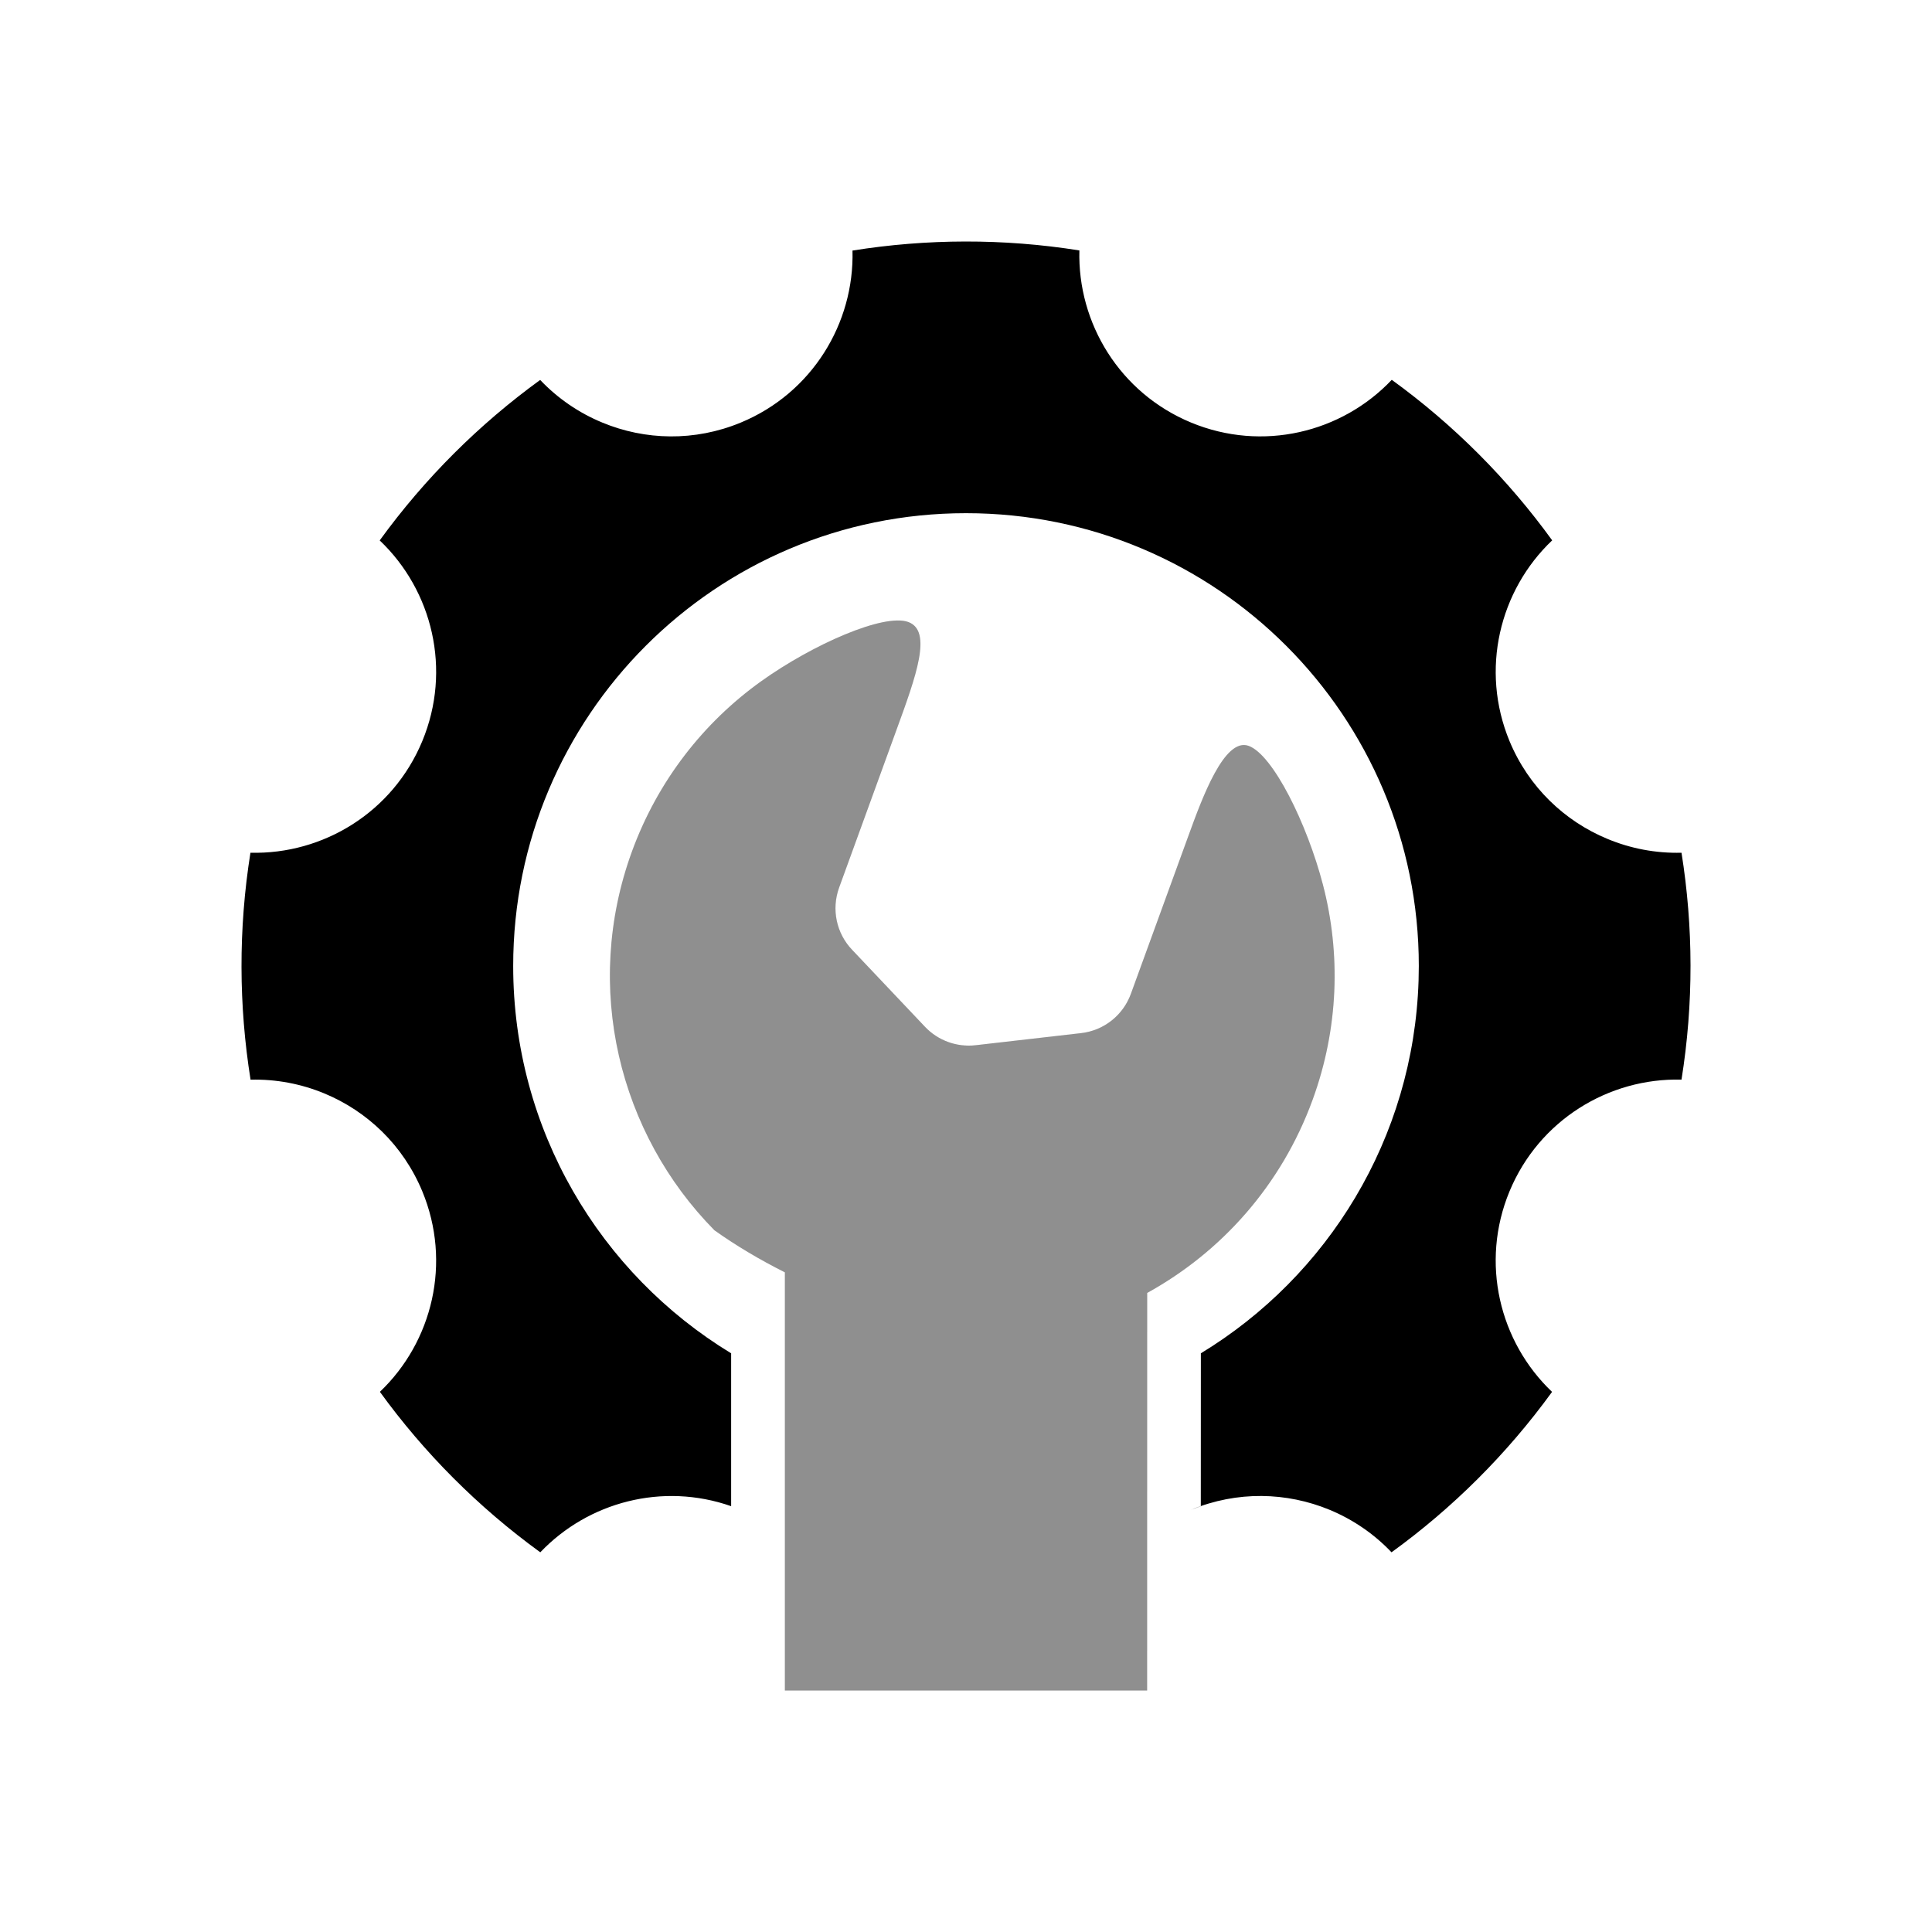 <?xml version="1.0" encoding="UTF-8"?>
<svg width="32px" height="32px" viewBox="0 0 32 32" version="1.1" xmlns="http://www.w3.org/2000/svg" xmlns:xlink="http://www.w3.org/1999/xlink">
    <title>icon-admin</title>
    <g id="icon-admin" stroke="none" stroke-width="1" fill="none" fill-rule="evenodd">
        <path d="M14.12,4.15 C15.348,3.954 16.615,3.947 17.878,4.148 C17.846,5.354 18.548,6.51 19.728,6.999 C20.909,7.488 22.223,7.167 23.052,6.291 C24.088,7.042 24.98,7.943 25.709,8.95 C24.835,9.78 24.514,11.093 25.002,12.274 C25.319,13.038 25.916,13.602 26.625,13.895 C27.009,14.055 27.427,14.135 27.851,14.124 C28.047,15.352 28.053,16.62 27.851,17.882 C26.646,17.851 25.491,18.553 25.002,19.733 C24.514,20.912 24.834,22.224 25.707,23.054 C24.956,24.089 24.056,24.981 23.048,25.711 C22.757,25.404 22.406,25.166 22.022,25.007 C21.313,24.714 20.493,24.69 19.728,25.007 L19.889,24.947 L19.89,22.415 C21.992,21.138 23.413,18.856 23.496,16.242 L23.5,16 C23.5,11.866 20.153,8.5 16,8.5 C11.847,8.5 8.5,11.866 8.5,16 C8.5,18.715 9.943,21.098 12.11,22.415 L12.11,24.947 C10.974,24.549 9.742,24.878 8.949,25.711 C7.914,24.96 7.022,24.06 6.292,23.053 C7.164,22.223 7.483,20.912 6.995,19.733 C6.678,18.968 6.082,18.405 5.373,18.111 C4.989,17.952 4.573,17.872 4.15,17.883 C3.954,16.655 3.947,15.387 4.148,14.124 C5.352,14.155 6.507,13.453 6.995,12.274 C7.484,11.094 7.163,9.781 6.289,8.951 C7.04,7.916 7.94,7.024 8.947,6.293 C9.239,6.601 9.591,6.84 9.976,6.999 C10.684,7.293 11.505,7.316 12.27,6.999 C13.45,6.51 14.151,5.355 14.12,4.15 Z" id="Shape" fill="#000000" fill-rule="nonzero"></path>
        <path d="M15.043,10.302 C15.446,10.449 15.177,11.189 14.849,12.088 C14.673,12.574 14.355,13.446 13.898,14.703 C13.769,15.06 13.852,15.458 14.114,15.732 L15.32,17.006 C15.536,17.235 15.848,17.348 16.161,17.312 L17.904,17.112 C18.282,17.07 18.603,16.816 18.732,16.458 C19.138,15.342 19.456,14.468 19.686,13.838 C19.911,13.219 20.279,12.208 20.682,12.354 C21.084,12.501 21.648,13.639 21.913,14.657 C22.208,15.793 22.174,17.027 21.742,18.213 C21.225,19.633 20.228,20.739 19.001,21.415 L19,28 L13,28 L13,21.074 C12.582,20.864 12.188,20.63 11.833,20.377 C10.257,18.779 9.647,16.358 10.465,14.109 C10.895,12.929 11.656,11.966 12.604,11.286 C13.465,10.67 14.641,10.156 15.043,10.302 Z" id="Path-2" fill-opacity="0.25" fill="#000000" fill-rule="nonzero"></path>
        <path d="M15.043,10.302 C15.446,10.449 15.177,11.189 14.849,12.088 C14.673,12.574 14.355,13.446 13.898,14.703 C13.769,15.06 13.852,15.458 14.114,15.732 L15.32,17.006 C15.536,17.235 15.848,17.348 16.161,17.312 L17.904,17.112 C18.282,17.07 18.603,16.816 18.732,16.458 C19.138,15.342 19.456,14.468 19.686,13.838 C19.911,13.219 20.279,12.208 20.682,12.354 C21.084,12.501 21.648,13.639 21.913,14.657 C22.208,15.793 22.174,17.027 21.742,18.213 C21.225,19.633 20.228,20.739 19.001,21.415 L19,28 L13,28 L13,21.074 C12.582,20.864 12.188,20.63 11.833,20.377 C10.257,18.779 9.647,16.358 10.465,14.109 C10.895,12.929 11.656,11.966 12.604,11.286 C13.465,10.67 14.641,10.156 15.043,10.302 Z" id="Path-2-Copy" fill-opacity="0.25" fill="#000000" fill-rule="nonzero"></path>
    </g>
</svg>